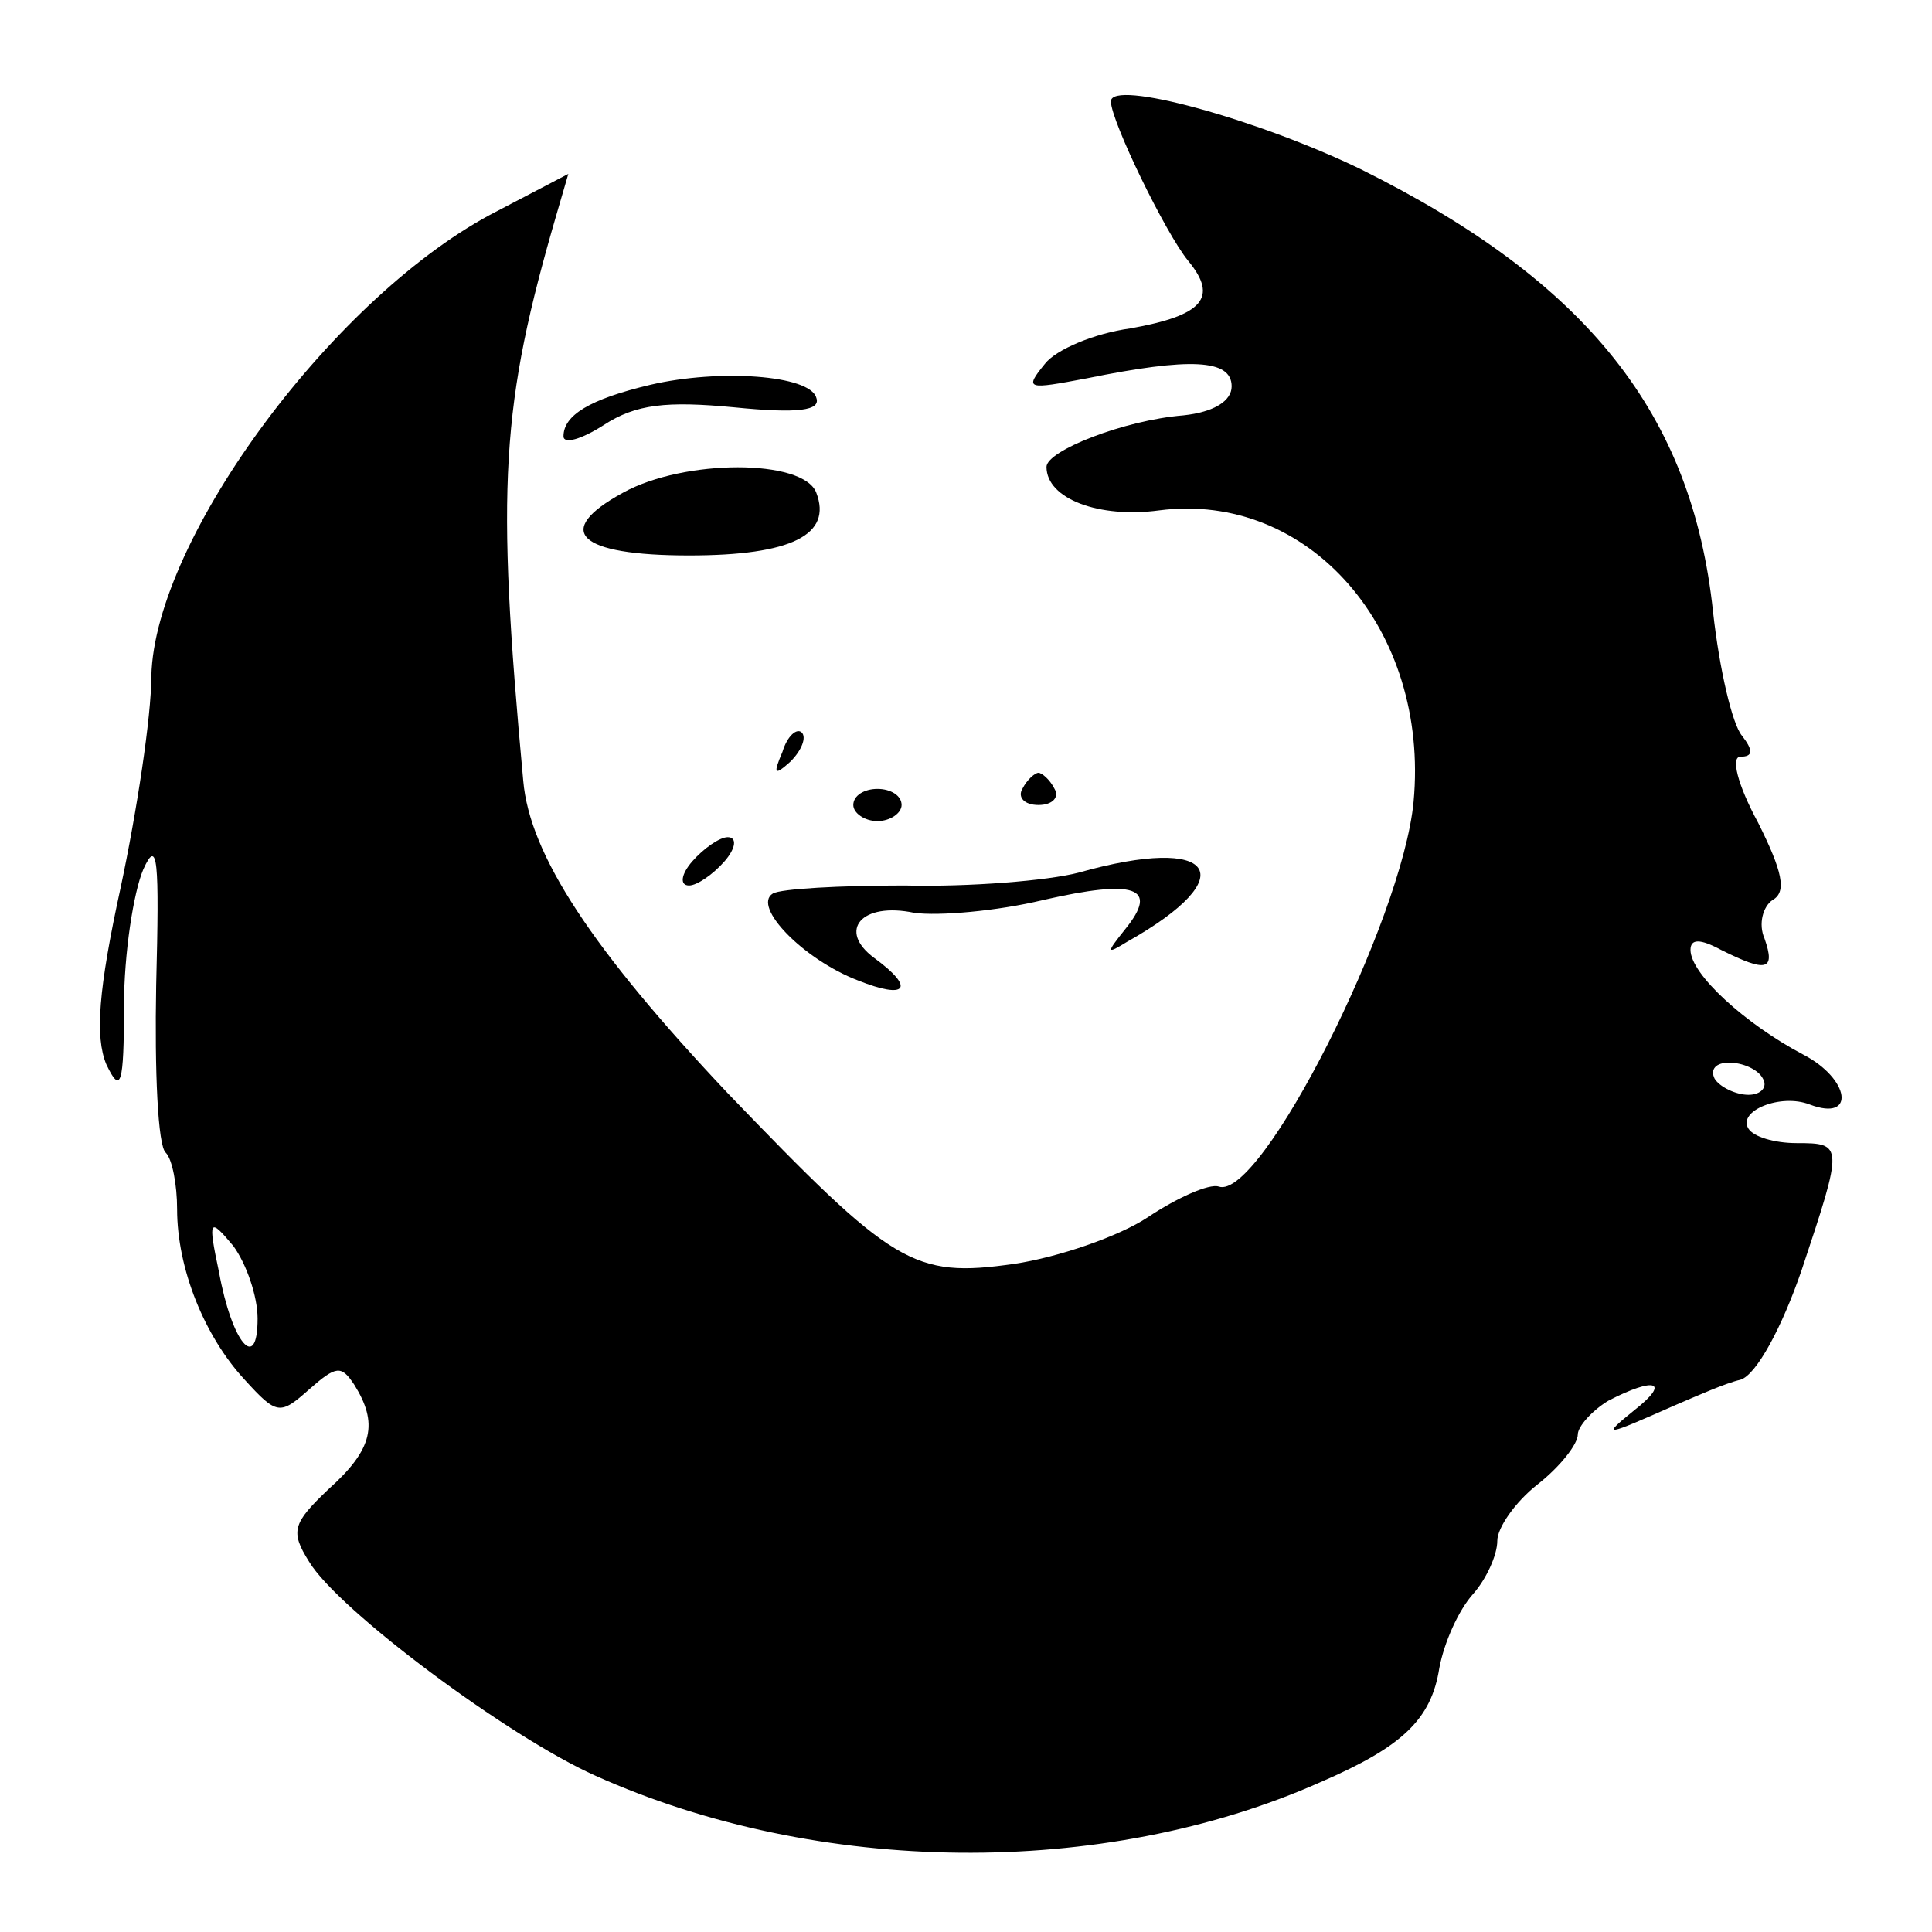 <?xml version="1.0" standalone="no"?>
<!DOCTYPE svg PUBLIC "-//W3C//DTD SVG 20010904//EN"
 "http://www.w3.org/TR/2001/REC-SVG-20010904/DTD/svg10.dtd">
<svg version="1.0" xmlns="http://www.w3.org/2000/svg"
 width="120pt" height="120pt" viewBox="0 0 120 120"
 preserveAspectRatio="xMidYMid meet">

<g transform="translate(0,120) scale(0.1,-0.1)"
fill="#000000" stroke="none">
<path d="M690 1137 c0 -12 34 -82 48 -99 19 -23 9 -34 -36 -42 -22 -3 -46 -13
-53 -22 -13 -16 -11 -16 26 -9 64 13 90 12 90 -5 0 -9 -11 -16 -30 -18 -37 -3
-85 -22 -85 -32 0 -20 33 -32 70 -27 93 12 168 -74 158 -181 -7 -74 -95 -248
-121 -239 -6 2 -26 -7 -44 -19 -18 -12 -56 -25 -83 -29 -63 -9 -75 -1 -178
106 -84 89 -123 148 -127 194 -17 184 -14 233 21 353 l7 24 -44 -23 c-100 -51
-213 -203 -215 -289 0 -25 -9 -84 -19 -131 -14 -64 -16 -93 -9 -110 9 -19 11
-13 11 36 0 33 6 71 12 85 9 20 10 6 8 -72 -1 -53 1 -100 6 -104 4 -4 7 -20 7
-35 0 -37 17 -79 42 -106 20 -22 22 -22 40 -6 17 15 20 15 28 3 15 -24 12 -40
-16 -65 -22 -21 -24 -26 -12 -45 18 -30 124 -109 178 -133 138 -62 315 -64
450 -4 51 22 69 39 74 71 3 16 12 36 21 46 8 9 15 24 15 33 0 8 11 24 25 35
14 11 25 25 25 31 0 5 9 15 19 21 29 15 39 12 16 -6 -21 -17 -18 -16 25 3 14
6 32 14 41 16 10 3 26 33 38 68 26 78 26 79 -3 79 -14 0 -27 4 -30 9 -7 11 20
22 38 15 29 -11 25 16 -4 31 -36 19 -70 50 -70 65 0 7 6 7 19 0 28 -14 34 -13
27 7 -4 9 -1 20 5 24 9 5 6 18 -9 48 -13 24 -17 41 -11 41 8 0 8 4 1 13 -6 7
-14 41 -18 77 -13 123 -78 205 -219 275 -64 31 -155 56 -155 42z m405 -607 c3
-5 -1 -10 -9 -10 -8 0 -18 5 -21 10 -3 6 1 10 9 10 8 0 18 -4 21 -10z m-935
-149 c0 -34 -16 -15 -24 29 -7 33 -6 34 9 16 8 -11 15 -31 15 -45z"/>
<path d="M404 961 c-38 -9 -54 -19 -54 -32 0 -5 11 -2 25 7 20 13 39 15 81 11
40 -4 54 -2 51 6 -4 14 -60 18 -103 8z"/>
<path d="M387 894 c-44 -24 -28 -39 41 -39 64 0 89 13 79 39 -8 21 -82 21
-120 0z"/>
<path d="M486 733 c-6 -14 -5 -15 5 -6 7 7 10 15 7 18 -3 3 -9 -2 -12 -12z"/>
<path d="M635 710 c-3 -5 1 -10 10 -10 9 0 13 5 10 10 -3 6 -8 10 -10 10 -2 0
-7 -4 -10 -10z"/>
<path d="M530 700 c0 -5 7 -10 15 -10 8 0 15 5 15 10 0 6 -7 10 -15 10 -8 0
-15 -4 -15 -10z"/>
<path d="M430 665 c-7 -8 -8 -15 -2 -15 5 0 15 7 22 15 7 8 8 15 2 15 -5 0
-15 -7 -22 -15z"/>
<path d="M670 658 c-19 -5 -68 -9 -108 -8 -40 0 -77 -2 -82 -5 -13 -8 19 -41
53 -54 30 -12 36 -5 10 14 -23 17 -8 35 25 28 15 -2 51 1 80 8 57 13 72 8 51
-18 -12 -15 -12 -16 1 -8 73 41 55 67 -30 43z"/>
</g>
</svg>
